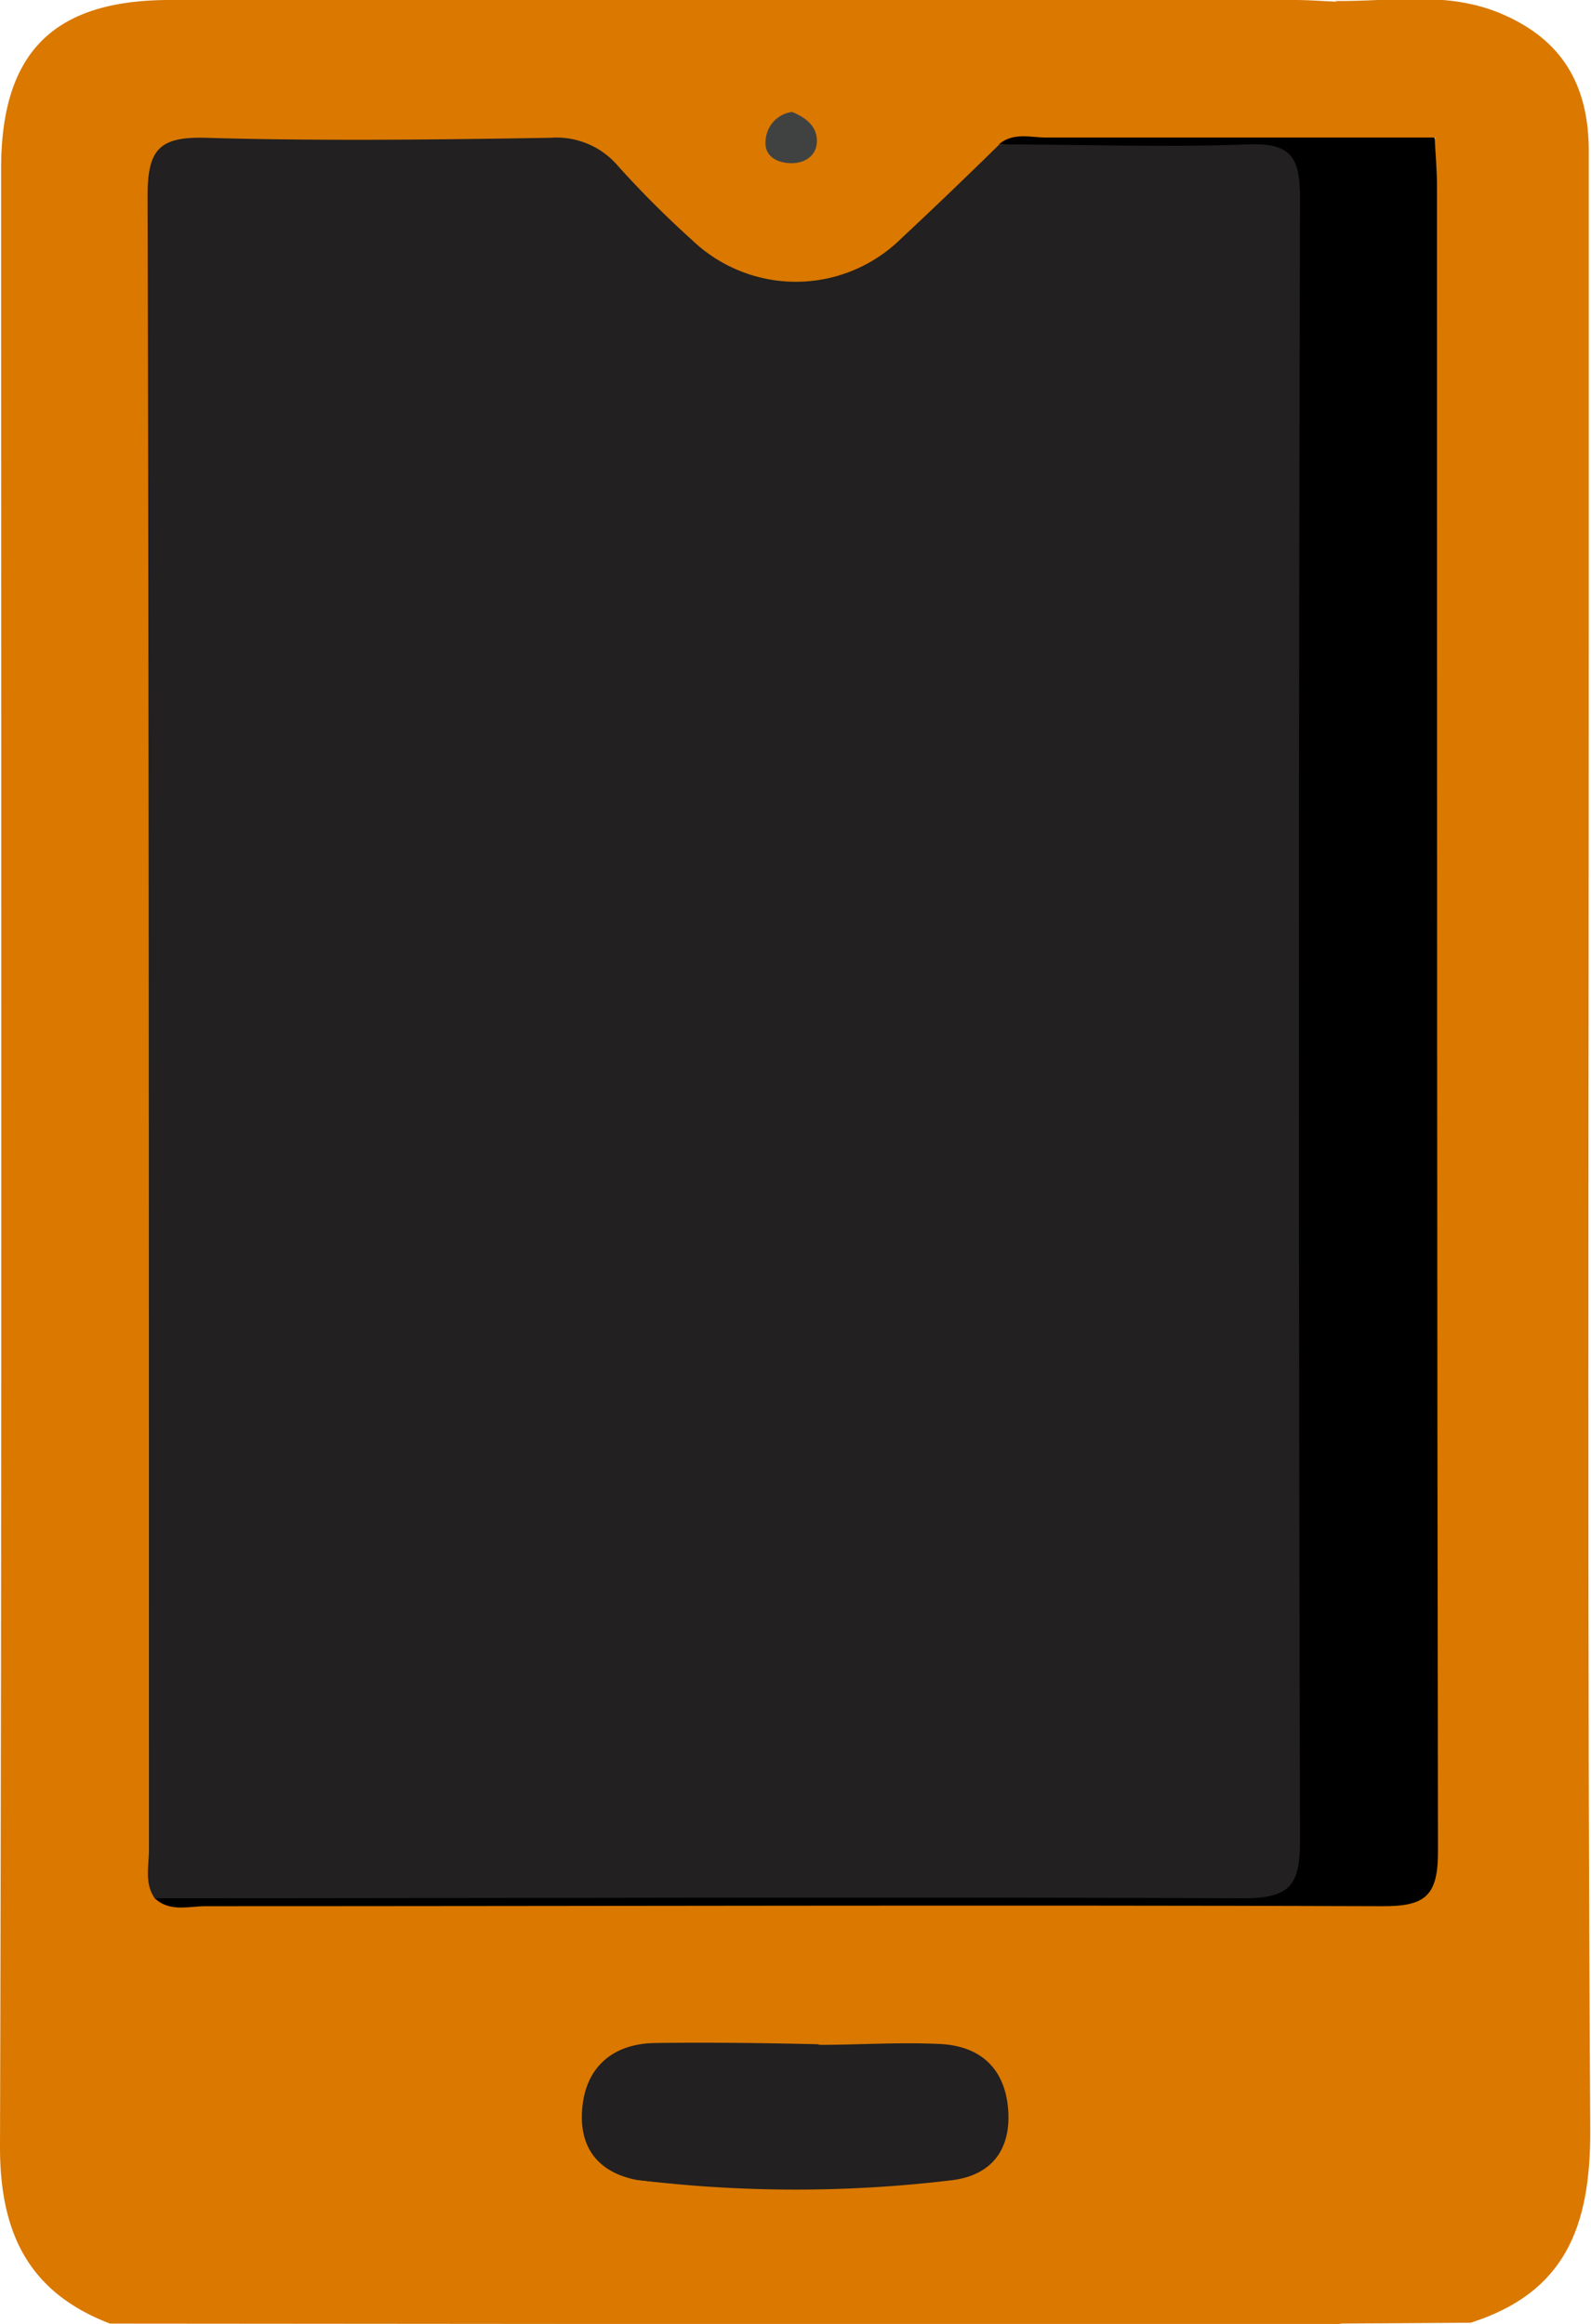 <svg xmlns="http://www.w3.org/2000/svg" viewBox="0 0 128.72 188.03"><defs><style>.cls-1{fill:#da7800;}.cls-2{fill:#222020;}.cls-3{fill:#404242;}</style></defs><title>screen</title><g id="Layer_2" data-name="Layer 2"><g id="screen"><path class="cls-1" d="M8.9,188C2.34,185.49,0,180.7,0,173.72.16,120.36.09,67,.09,13.65.09,4.25,4.31,0,13.75,0h91c1.1,0,2.2.09,3.3.13,4.43.35,7,3,8.44,7,.61,1.7.66,3.37-1.14,4.52-3,1-6.06.56-9.09.51-7.09-.11-14.17,0-21.25-.06a6.13,6.13,0,0,0-3.51.79c-2.52,1.59-4.36,3.92-6.48,5.94-6.79,6.48-14.81,7-21,.1-5-5.43-10.32-7.42-17.45-6.85-6.44.52-13,.15-19.44.09-2.92,0-4.36,1.12-4.16,4.11,0,.73,0,1.47,0,2.2q0,64.22,0,128.43c0,1.9-.49,4,1.09,5.56,1.41,1.07,3.06.75,4.62.75,30.09-.08,60.18.19,90.26-.14,5.9-.06,6-.09,6-5.91q0-64.77,0-129.53c0-2.16-.47-4.44,1-6.38,1.52-.49,1.56.81,1.79,1.63a17.55,17.55,0,0,1,.29,4.75V171a37.54,37.54,0,0,1-.52,6.94c-1,5.42-3.63,9.27-9.47,10.14Z"/><path class="cls-1" d="M108,188c6.92-2.77,8.82-8.39,8.82-15.22q0-78.81,0-157.61c0-1.37.67-3-.8-4.09l0,0c.37-5.87-3.1-8.92-8-11,4.47.06,9-.83,13.37,1,5.05,2.11,7.15,5.87,7.15,11.14q0,19.44,0,38.88c0,40.46-.13,80.92.12,121.38,0,7.66-2,13-9.67,15.45Z"/><path class="cls-2" d="M12.52,153.59c-.85-1.22-.47-2.61-.47-3.92,0-44.62,0-89.24-.11-133.86,0-3.77,1-4.76,4.72-4.66,9.28.27,18.58.15,27.87,0A6.53,6.53,0,0,1,50,13.43a79.93,79.93,0,0,0,6,6,12.13,12.13,0,0,0,16.91-.13c2.67-2.49,5.28-5,7.92-7.59,7.57-.58,15.14-.08,22.71-.27a2.28,2.28,0,0,1,2.52,2.1,22.31,22.31,0,0,1,.27,4.76q0,64.4,0,128.79c0,6.81,0,6.81-6.86,6.81H16.52C15.19,153.86,13.83,154.12,12.52,153.59Z"/><path d="M12.52,153.59c29.36,0,58.72-.13,88.07,0,3.84,0,4.6-1.11,4.59-4.72q-.18-66.42,0-132.84c0-3.24-.67-4.49-4.2-4.35-6.71.26-13.44,0-20.17,0,1.17-1,2.57-.55,3.87-.55,10.46,0,20.92,0,31.39,0h0c.07,1.34.19,2.68.19,4,0,44.9,0,89.8.08,134.7,0,3.6-1.06,4.42-4.52,4.4-31.69-.11-63.37,0-95.06,0C15.33,154.2,13.78,154.76,12.52,153.59Z"/><path class="cls-2" d="M51.42,176.36c-3.37-.7-4.69-3-4.27-6.16s2.65-4.86,5.85-4.9c4.38-.06,8.77,0,13.16.1,4.62,1.56,6.39,5,4.36,8.54a4.58,4.58,0,0,1-4.1,2.67C61.42,176.52,56.41,177,51.42,176.36Z"/><path class="cls-2" d="M51.42,176.36c4.13,0,8.26-.24,12.38,0,3.25.16,5.53-1,6.47-4s-1.11-4.71-3.25-6.25c-.29-.21-.58-.44-.86-.66,3.3,0,6.6-.23,9.89-.07s5.25,2,5.51,5.26-1.31,5.42-4.71,5.78A105.54,105.54,0,0,1,51.42,176.36Z"/><path class="cls-3" d="M64.09,9.06c1.09.45,2,1.13,2,2.34s-1,1.86-2.21,1.8-2.14-.71-1.92-2A2.45,2.45,0,0,1,64.09,9.06Z"/></g></g></svg>